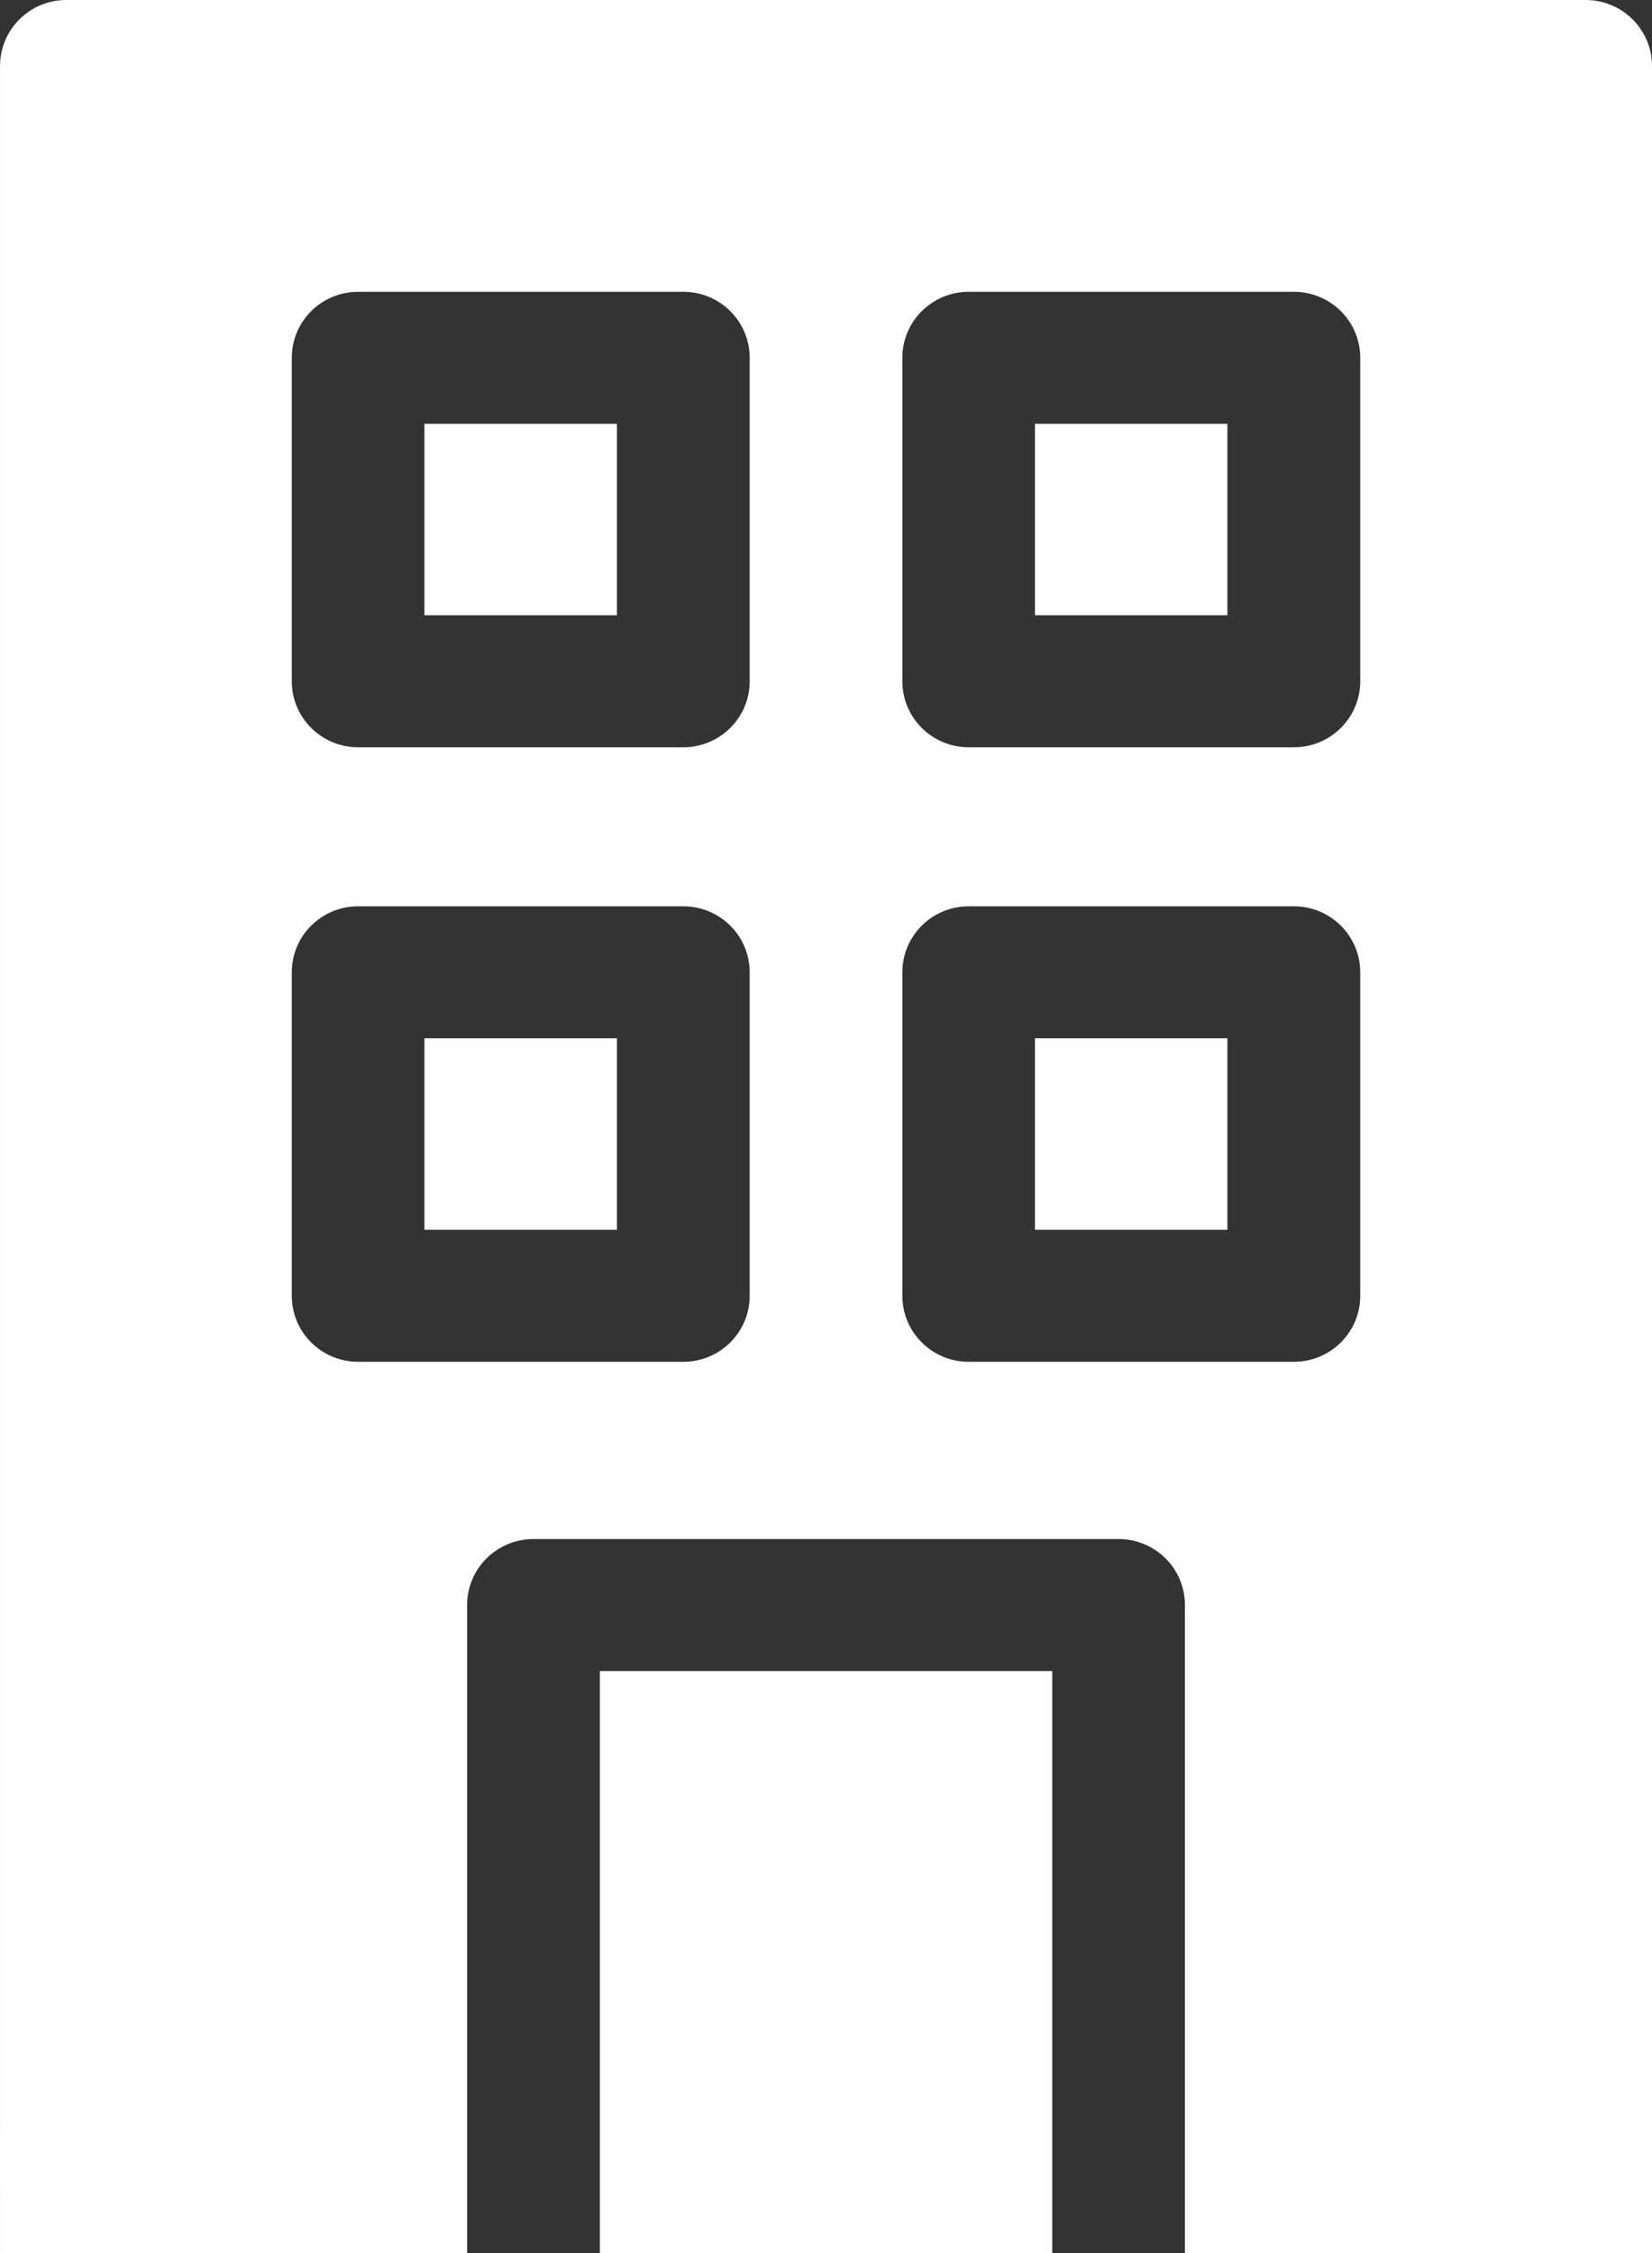 <svg width="66" height="90" viewBox="0 0 66 90" fill="none" xmlns="http://www.w3.org/2000/svg">
<rect x="0" y="0" width="66" height="90" fill="#333333" stroke="none"/>
<path d="M23.965 66.751H42.039V90H23.965V66.751Z" fill="white"/>
<path d="M16.957 16.929H24.647V24.577H16.957V16.929Z" fill="white"/>
<path d="M41.348 16.929H49.037V24.577H41.348V16.929Z" fill="white"/>
<path d="M16.957 41.476H24.647V49.124H16.957V41.476Z" fill="white"/>
<path d="M41.348 41.476H49.037V49.124H41.348V41.476Z" fill="white"/>
<path d="M66 86.25V84.727V2.637C66 1.181 64.813 0 63.349 0H2.652C1.188 0 0.001 1.181 0.001 2.637V84.727L0 86.25C0.001 87.258 0.001 86.294 0.001 87.75C0.001 89.206 0.001 89.25 0.001 90H18.662V64.114C18.662 62.658 19.849 61.478 21.313 61.478H44.688C46.153 61.478 47.34 62.658 47.34 64.114V90H66C66 88.5 66 89.206 66 87.75C66 86.294 66 87.75 66 86.25ZM54.344 14.293V27.214C54.344 28.67 53.157 29.851 51.693 29.851H38.701C37.237 29.851 36.05 28.67 36.05 27.214V14.293C36.05 12.836 37.237 11.656 38.701 11.656H51.693C53.157 11.656 54.344 12.836 54.344 14.293ZM29.951 51.761C29.951 53.217 28.764 54.398 27.3 54.398H14.308C12.844 54.398 11.657 53.217 11.657 51.761V38.84C11.657 37.383 12.844 36.203 14.308 36.203H27.3C28.764 36.203 29.951 37.383 29.951 38.84V51.761ZM29.951 27.214C29.951 28.67 28.764 29.851 27.3 29.851H14.308C12.844 29.851 11.657 28.67 11.657 27.214V14.293C11.657 12.836 12.844 11.656 14.308 11.656H27.3C28.764 11.656 29.951 12.836 29.951 14.293V27.214ZM38.701 54.398C37.237 54.398 36.05 53.217 36.05 51.761V38.84C36.05 37.383 37.237 36.203 38.701 36.203H51.693C53.157 36.203 54.344 37.383 54.344 38.84V51.761C54.344 53.217 53.157 54.398 51.693 54.398H38.701Z" fill="white"/>
</svg>
